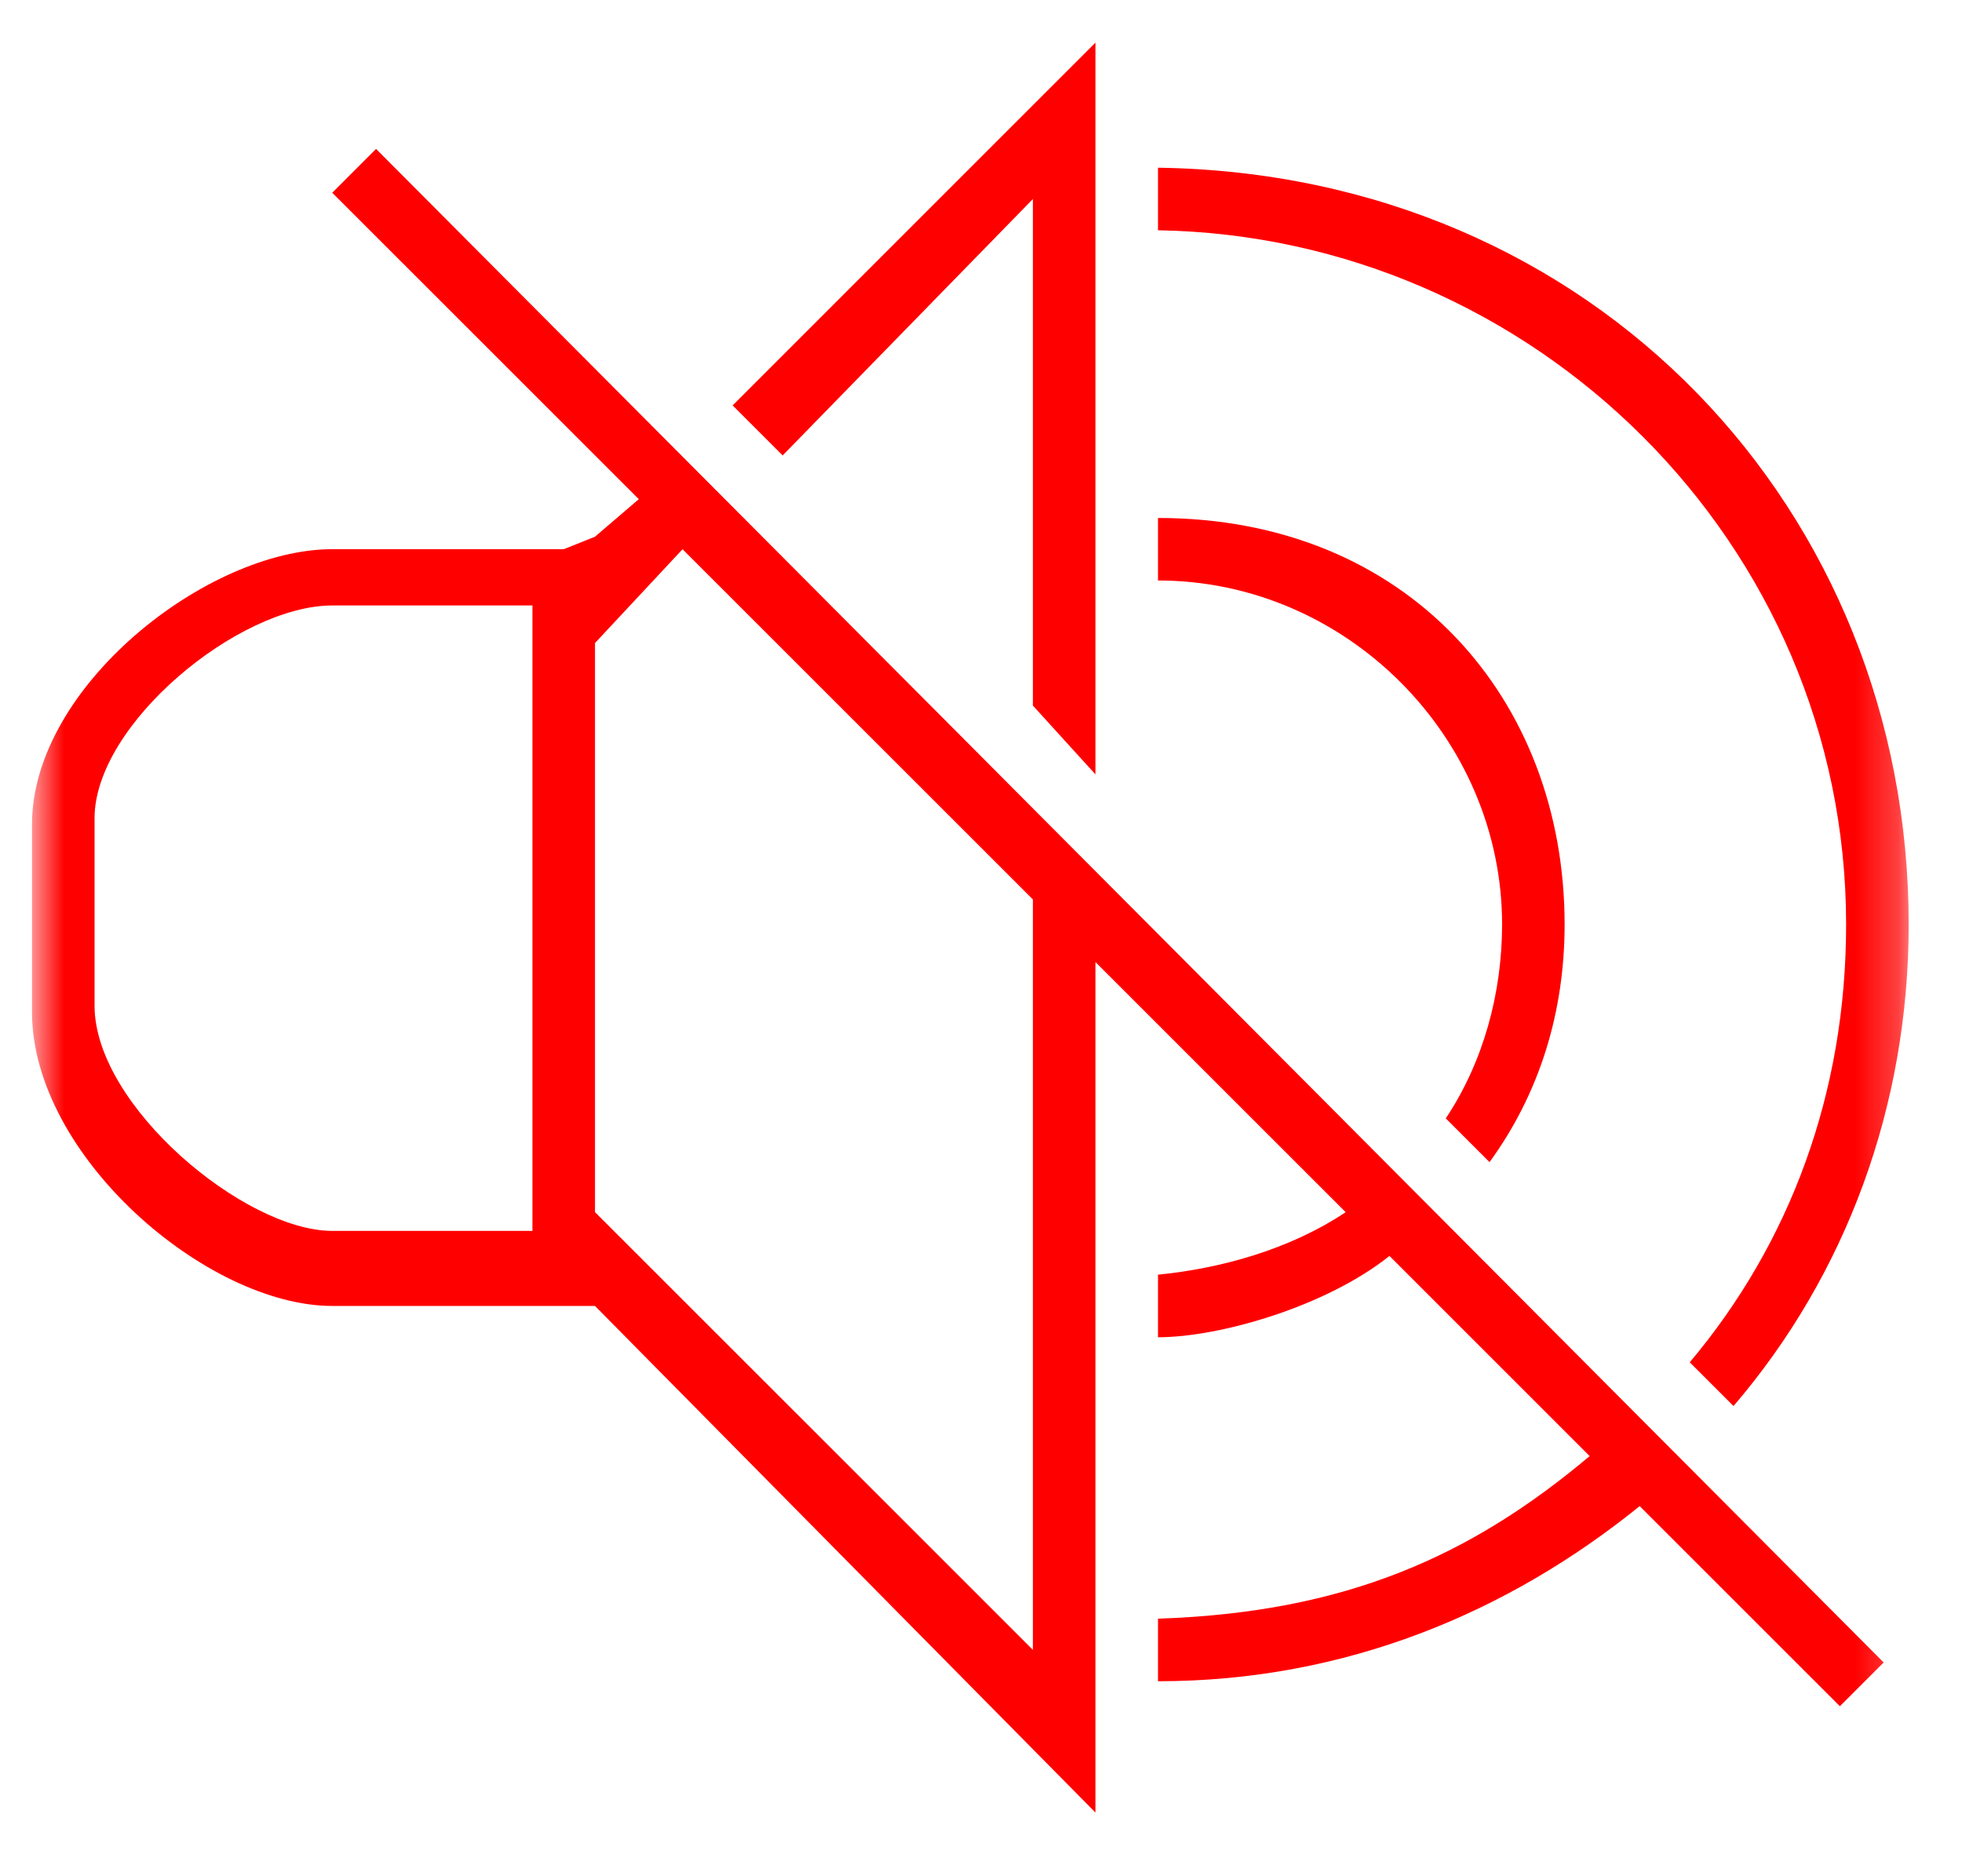 <svg width="46" height="44" fill="none" xmlns="http://www.w3.org/2000/svg"><g clip-path="url(#clip0_1631_5565)"><mask id="a" style="mask-type:luminance" maskUnits="userSpaceOnUse" x="0" y="0" width="45" height="44"><path d="M.75 0h44v44h-44V0z" fill="#fff"/></mask><g mask="url(#a)" fill="red"><path d="M7.79 4.52l7.187 7.186-1.027.88-.733.293H7.79c-2.933 0-7.04 3.227-7.04 6.453v4.4c0 3.374 4.107 6.894 7.04 6.894h6.16l11.733 11.88V22.56l5.867 5.867c-1.32.88-2.933 1.32-4.4 1.466v1.467c1.467 0 3.96-.733 5.427-1.907l4.693 4.694c-2.787 2.346-5.72 3.666-10.12 3.813v1.467c4.4 0 8.213-1.614 11.293-4.107l4.694 4.693 1.026-1.026L8.817 3.492 7.79 4.52zm0 24.346c-2.053 0-5.573-2.934-5.573-5.28v-4.4c0-2.2 3.373-4.987 5.573-4.987h4.693v14.667H7.79zm16.427 9.826L13.95 28.426V15.08l2.053-2.2 8.214 8.213v17.6zM43.283 21.68c0 3.96-1.32 7.48-3.666 10.267l1.026 1.026c2.64-3.08 4.107-7.04 4.107-11.293 0-9.68-7.333-17.6-17.6-17.747V5.4c8.8.147 16.133 7.333 16.133 16.28z"/><path d="M35.217 21.68c0 1.613-.44 3.227-1.32 4.547l1.026 1.026c1.174-1.613 1.76-3.52 1.76-5.573 0-5.28-3.666-9.533-9.533-9.533v1.466c4.4 0 8.067 3.667 8.067 8.067zm-11-17.013v11.88l1.466 1.613V1l-8.506 8.507 1.173 1.173 5.867-6.013z"/></g></g><defs><clipPath id="clip0_1631_5565"><path fill="#fff" transform="translate(.5)" d="M0 0h45v44H0z"/></clipPath></defs></svg>